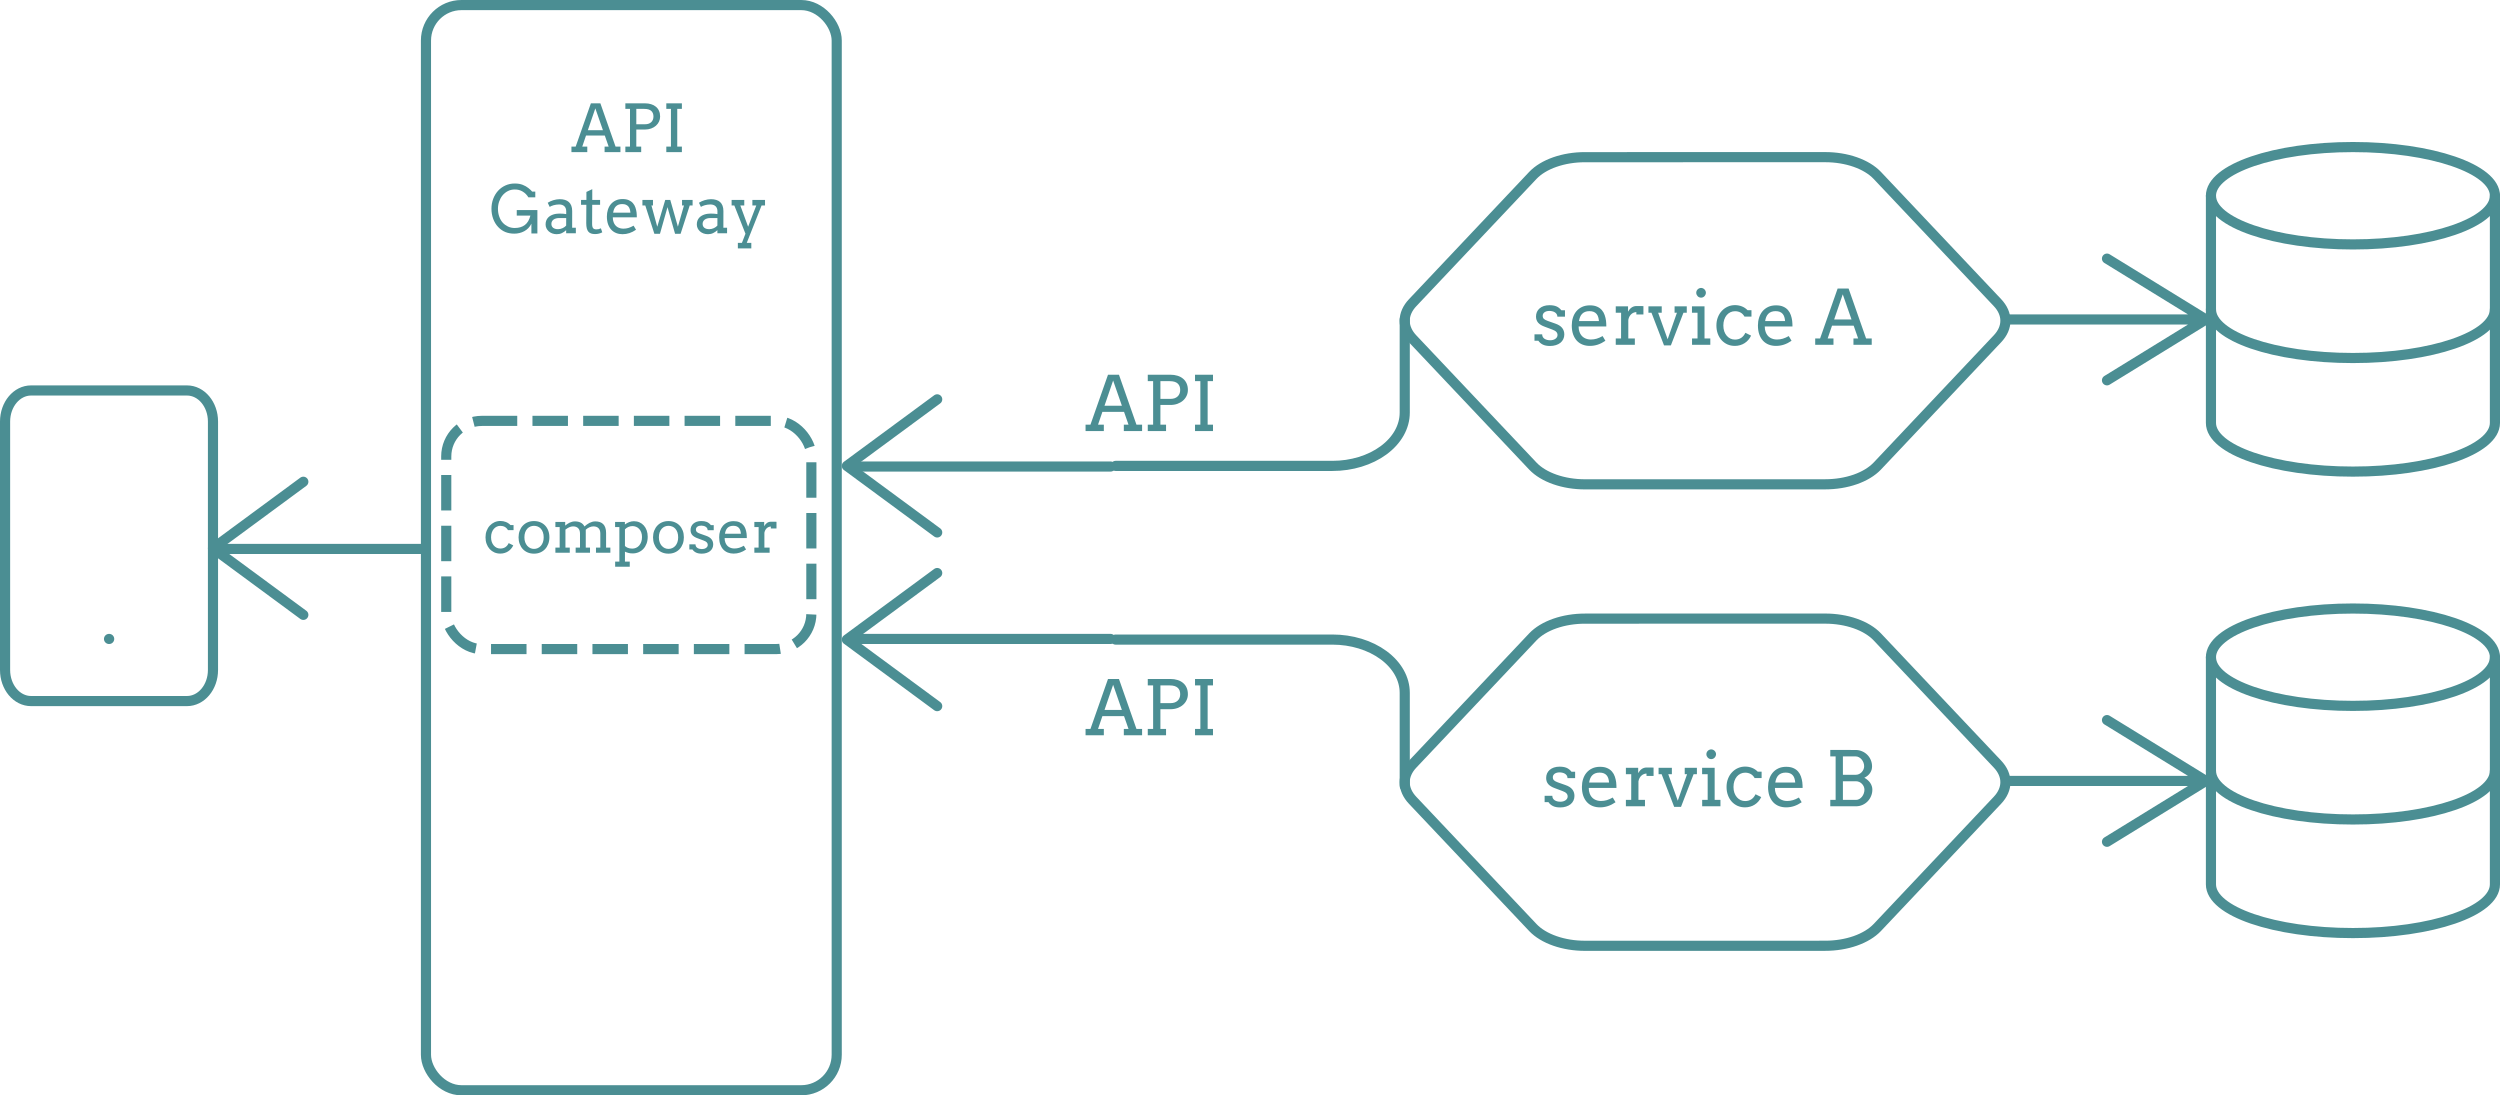 <svg width="493" height="216" viewBox="0 0 493 216" fill="none" xmlns="http://www.w3.org/2000/svg">
<path d="M359.931 30.989L312.535 30.995C310.457 30.997 308.416 31.329 306.617 31.958C304.819 32.588 303.325 33.492 302.286 34.581L278.591 59.674C277.551 60.764 277.004 62 277.004 63.258C277.004 64.516 277.552 65.753 278.592 66.842L302.293 91.929C303.332 93.017 304.826 93.921 306.626 94.55C308.425 95.179 310.465 95.511 312.543 95.512L359.939 95.506C362.017 95.504 364.058 95.172 365.857 94.543C367.656 93.913 369.15 93.009 370.188 91.92L393.883 66.827C394.923 65.737 395.47 64.501 395.47 63.243C395.47 61.984 394.922 60.748 393.882 59.659L370.181 34.572C369.142 33.484 367.648 32.58 365.849 31.951C364.05 31.322 362.009 30.99 359.931 30.989Z" stroke="#4B8E93" stroke-width="2" stroke-linecap="round" stroke-linejoin="round"/>
<path d="M359.931 121.989L312.535 121.995C310.457 121.997 308.416 122.329 306.617 122.958C304.819 123.588 303.325 124.492 302.286 125.581L278.591 150.674C277.551 151.764 277.004 153 277.004 154.258C277.004 155.516 277.552 156.753 278.592 157.842L302.293 182.929C303.332 184.017 304.826 184.921 306.626 185.55C308.425 186.179 310.465 186.511 312.543 186.512L359.939 186.506C362.017 186.504 364.058 186.172 365.857 185.543C367.656 184.913 369.15 184.009 370.188 182.92L393.883 157.827C394.923 156.737 395.47 155.501 395.47 154.243C395.47 152.985 394.922 151.748 393.882 150.659L370.181 125.572C369.142 124.484 367.648 123.58 365.849 122.951C364.05 122.322 362.009 121.99 359.931 121.989Z" stroke="#4B8E93" stroke-width="2" stroke-linecap="round" stroke-linejoin="round"/>
<path d="M464 48.2C479.464 48.2 492 43.902 492 38.6C492 33.298 479.464 29 464 29C448.536 29 436 33.298 436 38.6C436 43.902 448.536 48.2 464 48.2Z" stroke="#4B8E93" stroke-width="2" stroke-linecap="round" stroke-linejoin="round"/>
<path d="M492 61C492 66.312 479.556 70.6 464 70.6C448.444 70.6 436 66.312 436 61" stroke="#4B8E93" stroke-width="2" stroke-linecap="round" stroke-linejoin="round"/>
<path d="M436 38.6V83.4C436 88.712 448.444 93 464 93C479.556 93 492 88.712 492 83.4V38.6" stroke="#4B8E93" stroke-width="2" stroke-linecap="round" stroke-linejoin="round"/>
<path d="M464 139.2C479.464 139.2 492 134.902 492 129.6C492 124.298 479.464 120 464 120C448.536 120 436 124.298 436 129.6C436 134.902 448.536 139.2 464 139.2Z" stroke="#4B8E93" stroke-width="2" stroke-linecap="round" stroke-linejoin="round"/>
<path d="M492 152C492 157.312 479.556 161.6 464 161.6C448.444 161.6 436 157.312 436 152" stroke="#4B8E93" stroke-width="2" stroke-linecap="round" stroke-linejoin="round"/>
<path d="M436 129.6V174.4C436 179.712 448.444 184 464 184C479.556 184 492 179.712 492 174.4V129.6" stroke="#4B8E93" stroke-width="2" stroke-linecap="round" stroke-linejoin="round"/>
<path d="M396 63H435M435 63L415.5 51M435 63L415.5 75" stroke="#4B8E93" stroke-width="2" stroke-linecap="round" stroke-linejoin="round"/>
<path d="M396 154H435M435 154L415.5 142M435 154L415.5 166" stroke="#4B8E93" stroke-width="2" stroke-linecap="round" stroke-linejoin="round"/>
<path d="M36.875 77H6.125C3.295 77 1 79.742 1 83.125V132.125C1 135.508 3.295 138.25 6.125 138.25H36.875C39.706 138.25 42 135.508 42 132.125V83.125C42 79.742 39.706 77 36.875 77Z" stroke="#4B8E93" stroke-width="2" stroke-linecap="round" stroke-linejoin="round"/>
<path d="M21.5 126H21.526" stroke="#4B8E93" stroke-width="2" stroke-linecap="round" stroke-linejoin="round"/>
<path d="M307.112 62.448C307.112 62.243 307.063 62.07 306.966 61.928C306.873 61.782 306.751 61.665 306.6 61.577C306.448 61.484 306.28 61.418 306.094 61.379C305.909 61.335 305.728 61.313 305.552 61.313C305.357 61.313 305.176 61.335 305.01 61.379C304.849 61.423 304.71 61.486 304.593 61.569C304.476 61.652 304.383 61.755 304.314 61.877C304.251 61.994 304.219 62.126 304.219 62.273C304.219 62.526 304.295 62.729 304.446 62.88C304.603 63.027 304.861 63.164 305.223 63.291L306.68 63.803C307.305 64.013 307.762 64.299 308.05 64.66C308.338 65.022 308.482 65.454 308.482 65.957C308.482 66.293 308.414 66.603 308.277 66.887C308.145 67.165 307.955 67.404 307.706 67.605C307.461 67.8 307.166 67.951 306.819 68.059C306.473 68.171 306.087 68.227 305.662 68.227C305.071 68.227 304.59 68.132 304.219 67.941C303.848 67.751 303.562 67.499 303.362 67.187H302.601V65.927H304.117C304.117 66.137 304.161 66.318 304.249 66.469C304.341 66.616 304.461 66.735 304.607 66.828C304.759 66.921 304.927 66.989 305.113 67.033C305.303 67.077 305.496 67.099 305.691 67.099C305.882 67.099 306.065 67.077 306.241 67.033C306.417 66.984 306.57 66.916 306.702 66.828C306.839 66.735 306.946 66.626 307.024 66.499C307.103 66.372 307.142 66.228 307.142 66.066C307.142 65.822 307.061 65.615 306.9 65.444C306.744 65.273 306.475 65.119 306.094 64.982L304.644 64.44C304.053 64.231 303.614 63.964 303.326 63.642C303.042 63.315 302.901 62.907 302.901 62.419C302.901 62.097 302.959 61.799 303.077 61.525C303.199 61.252 303.372 61.018 303.597 60.822C303.826 60.622 304.104 60.466 304.432 60.353C304.759 60.241 305.132 60.185 305.552 60.185C306.094 60.185 306.548 60.261 306.915 60.412C307.281 60.563 307.61 60.822 307.903 61.188H308.614V62.448H307.112ZM311.302 64.382C311.302 64.597 311.316 64.794 311.346 64.975C311.38 65.151 311.426 65.319 311.485 65.481C311.666 65.969 311.954 66.337 312.349 66.586C312.75 66.831 313.201 66.953 313.704 66.953C314.1 66.953 314.483 66.899 314.854 66.791C315.23 66.679 315.623 66.506 316.033 66.272L316.583 67.202C316.084 67.543 315.584 67.797 315.081 67.963C314.578 68.129 314.056 68.212 313.514 68.212C313.001 68.212 312.525 68.127 312.085 67.956C311.651 67.785 311.275 67.531 310.958 67.194C310.645 66.857 310.398 66.438 310.218 65.935C310.042 65.432 309.954 64.846 309.954 64.177C309.954 63.635 310.03 63.124 310.181 62.646C310.333 62.163 310.557 61.743 310.855 61.386C311.158 61.025 311.531 60.739 311.976 60.529C312.42 60.319 312.938 60.214 313.528 60.214C314.1 60.214 314.576 60.302 314.957 60.478C315.342 60.649 315.655 60.878 315.894 61.166C316.138 61.45 316.321 61.774 316.443 62.141C316.57 62.507 316.658 62.88 316.707 63.261C316.731 63.447 316.746 63.635 316.751 63.825C316.761 64.016 316.766 64.201 316.766 64.382H311.302ZM313.433 61.357C313.116 61.357 312.837 61.403 312.598 61.496C312.364 61.584 312.164 61.713 311.998 61.884C311.832 62.05 311.697 62.255 311.595 62.499C311.497 62.744 311.424 63.017 311.375 63.32H315.308C315.289 63.037 315.242 62.775 315.169 62.536C315.101 62.297 314.993 62.089 314.847 61.914C314.7 61.738 314.512 61.601 314.283 61.503C314.053 61.406 313.77 61.357 313.433 61.357ZM324.083 62.016H322.691V61.547C322.53 61.547 322.364 61.579 322.193 61.643C322.027 61.701 321.871 61.794 321.724 61.921C321.578 62.043 321.448 62.202 321.336 62.397C321.229 62.587 321.15 62.815 321.102 63.078V66.74H322.391V68H318.626V66.74H319.673L319.681 61.672H318.626V60.412H321.05V61.459C321.138 61.303 321.236 61.159 321.343 61.027C321.456 60.891 321.578 60.773 321.709 60.676C321.846 60.573 321.995 60.495 322.156 60.441C322.322 60.383 322.5 60.353 322.691 60.353C322.945 60.353 323.184 60.353 323.409 60.353C323.633 60.353 323.858 60.358 324.083 60.368V62.016ZM325.071 60.412H327.693V61.672H326.983L328.858 66.901L330.689 61.672H330.228V60.412H332.63V61.672H331.978L329.495 68.117H328.147L325.672 61.672H325.071V60.412ZM333.655 60.412H336.131V66.74H337.273V68H333.67V66.74H334.754V61.672H333.655V60.412ZM334.498 57.724C334.498 57.597 334.522 57.477 334.571 57.365C334.625 57.248 334.693 57.148 334.776 57.065C334.864 56.977 334.966 56.909 335.083 56.86C335.201 56.806 335.325 56.779 335.457 56.779C335.584 56.779 335.704 56.806 335.816 56.86C335.933 56.909 336.033 56.977 336.116 57.065C336.204 57.148 336.272 57.248 336.321 57.365C336.375 57.477 336.402 57.597 336.402 57.724C336.402 57.856 336.375 57.98 336.321 58.098C336.272 58.215 336.204 58.32 336.116 58.413C336.033 58.501 335.933 58.571 335.816 58.625C335.704 58.674 335.584 58.698 335.457 58.698C335.325 58.698 335.201 58.674 335.083 58.625C334.966 58.571 334.864 58.501 334.776 58.413C334.693 58.32 334.625 58.215 334.571 58.098C334.522 57.98 334.498 57.856 334.498 57.724ZM344.012 62.434C343.807 62.067 343.545 61.799 343.228 61.628C342.916 61.457 342.552 61.372 342.137 61.372C341.819 61.372 341.521 61.438 341.243 61.569C340.965 61.701 340.721 61.889 340.511 62.133C340.306 62.377 340.142 62.675 340.02 63.027C339.903 63.373 339.844 63.762 339.844 64.191C339.844 64.616 339.903 64.999 340.02 65.341C340.142 65.683 340.308 65.976 340.518 66.22C340.728 66.46 340.97 66.645 341.243 66.777C341.521 66.904 341.819 66.967 342.137 66.967C342.605 66.967 343.013 66.855 343.36 66.63C343.707 66.401 343.982 66.066 344.188 65.627L345.315 66.184C345.169 66.496 344.988 66.777 344.773 67.026C344.559 67.275 344.314 67.487 344.041 67.663C343.772 67.839 343.475 67.973 343.147 68.066C342.825 68.164 342.483 68.212 342.122 68.212C341.595 68.212 341.106 68.115 340.657 67.919C340.213 67.719 339.827 67.441 339.5 67.085C339.178 66.728 338.926 66.303 338.746 65.81C338.565 65.317 338.475 64.777 338.475 64.191C338.475 63.605 338.57 63.066 338.76 62.573C338.951 62.08 339.212 61.657 339.544 61.306C339.876 60.949 340.264 60.671 340.708 60.471C341.153 60.27 341.629 60.17 342.137 60.17C342.615 60.17 343.067 60.253 343.492 60.419C343.921 60.585 344.297 60.837 344.62 61.174H345.389V62.434H344.012ZM348.011 64.382C348.011 64.597 348.025 64.794 348.055 64.975C348.089 65.151 348.135 65.319 348.194 65.481C348.375 65.969 348.663 66.337 349.058 66.586C349.458 66.831 349.91 66.953 350.413 66.953C350.809 66.953 351.192 66.899 351.563 66.791C351.939 66.679 352.332 66.506 352.742 66.272L353.292 67.202C352.793 67.543 352.293 67.797 351.79 67.963C351.287 68.129 350.765 68.212 350.223 68.212C349.71 68.212 349.234 68.127 348.794 67.956C348.36 67.785 347.984 67.531 347.667 67.194C347.354 66.857 347.107 66.438 346.927 65.935C346.751 65.432 346.663 64.846 346.663 64.177C346.663 63.635 346.739 63.124 346.89 62.646C347.042 62.163 347.266 61.743 347.564 61.386C347.867 61.025 348.24 60.739 348.685 60.529C349.129 60.319 349.646 60.214 350.237 60.214C350.809 60.214 351.285 60.302 351.666 60.478C352.051 60.649 352.364 60.878 352.603 61.166C352.847 61.45 353.03 61.774 353.152 62.141C353.279 62.507 353.367 62.88 353.416 63.261C353.44 63.447 353.455 63.635 353.46 63.825C353.47 64.016 353.475 64.201 353.475 64.382H348.011ZM350.142 61.357C349.825 61.357 349.546 61.403 349.307 61.496C349.073 61.584 348.873 61.713 348.707 61.884C348.541 62.05 348.406 62.255 348.304 62.499C348.206 62.744 348.133 63.017 348.084 63.32H352.017C351.998 63.037 351.951 62.775 351.878 62.536C351.81 62.297 351.702 62.089 351.556 61.914C351.409 61.738 351.221 61.601 350.992 61.503C350.762 61.406 350.479 61.357 350.142 61.357ZM365.501 66.74H366.424L365.545 64.221H361.275L360.418 66.74H361.561V68H357.957V66.74H358.924L362.381 56.897H364.542L367.991 66.74H369.104V68H365.501V66.74ZM361.692 63.005H365.12L363.392 58.039L361.692 63.005Z" fill="#4B8E93"/>
<path d="M119.227 28.908H120.026L119.265 26.725H115.564L114.821 28.908H115.812V30H112.688V28.908H113.526L116.522 20.377H118.395L121.385 28.908H122.35V30H119.227V28.908ZM115.926 25.671H118.896L117.398 21.367L115.926 25.671ZM123.321 20.377H127.212C127.644 20.377 128.039 20.434 128.399 20.548C128.763 20.658 129.076 20.823 129.338 21.044C129.605 21.259 129.81 21.53 129.954 21.856C130.102 22.182 130.176 22.556 130.176 22.98C130.176 23.331 130.104 23.663 129.96 23.976C129.817 24.285 129.613 24.556 129.351 24.789C129.089 25.021 128.773 25.205 128.405 25.341C128.041 25.476 127.635 25.544 127.187 25.544H125.479V28.908H126.444V30H123.321V28.908H124.235V21.475H123.321V20.377ZM125.479 21.475V24.503H127.212C127.453 24.503 127.673 24.471 127.872 24.408C128.075 24.34 128.249 24.243 128.393 24.116C128.541 23.989 128.655 23.83 128.735 23.64C128.82 23.449 128.862 23.229 128.862 22.98C128.862 22.506 128.718 22.137 128.431 21.875C128.143 21.608 127.684 21.475 127.053 21.475H125.479ZM131.395 20.377H134.467V21.475H133.553V28.908H134.467V30H131.395V28.908H132.309V21.475H131.395V20.377ZM104.792 46.038V44.108C104.631 44.443 104.43 44.735 104.189 44.984C103.948 45.23 103.679 45.433 103.383 45.594C103.087 45.755 102.769 45.875 102.431 45.956C102.096 46.036 101.756 46.076 101.409 46.076C100.782 46.076 100.205 45.972 99.676 45.765C99.147 45.553 98.666 45.219 98.235 44.762C97.808 44.305 97.48 43.764 97.251 43.137C97.027 42.511 96.915 41.857 96.915 41.176C96.915 40.49 97.027 39.843 97.251 39.233C97.48 38.624 97.797 38.093 98.203 37.64C98.614 37.187 99.1 36.832 99.663 36.574C100.23 36.316 100.844 36.187 101.504 36.187C102.113 36.187 102.636 36.273 103.072 36.447C103.512 36.62 103.886 36.832 104.195 37.081C104.508 37.327 104.758 37.562 104.944 37.786H105.56V38.916H104.195C103.912 38.434 103.535 38.053 103.065 37.773C102.6 37.494 102.077 37.359 101.498 37.367C101.011 37.367 100.564 37.471 100.158 37.678C99.752 37.886 99.403 38.165 99.111 38.516C98.823 38.867 98.599 39.272 98.438 39.728C98.277 40.185 98.197 40.668 98.197 41.176C98.197 41.739 98.286 42.261 98.463 42.744C98.641 43.226 98.868 43.617 99.143 43.918C99.418 44.218 99.756 44.468 100.158 44.667C100.564 44.862 101.013 44.959 101.504 44.959C102.316 44.959 102.983 44.762 103.503 44.369C104.024 43.971 104.388 43.353 104.595 42.515H101.904V41.423H105.973V46.038H104.792ZM111.647 45.391C111.398 45.623 111.121 45.814 110.816 45.962C110.515 46.11 110.173 46.184 109.788 46.184C109.466 46.184 109.17 46.133 108.899 46.032C108.632 45.93 108.402 45.793 108.207 45.619C108.012 45.441 107.86 45.236 107.75 45.003C107.644 44.771 107.591 44.523 107.591 44.261C107.591 43.981 107.632 43.734 107.712 43.518C107.797 43.302 107.907 43.116 108.042 42.959C108.182 42.799 108.342 42.665 108.524 42.56C108.711 42.45 108.903 42.363 109.102 42.299C109.305 42.232 109.51 42.185 109.718 42.16C109.929 42.13 110.13 42.115 110.321 42.115C110.625 42.115 110.882 42.126 111.089 42.147C111.296 42.164 111.485 42.189 111.654 42.223L111.66 41.684C111.66 41.451 111.626 41.25 111.559 41.081C111.491 40.907 111.396 40.765 111.273 40.655C111.15 40.541 111.002 40.456 110.829 40.401C110.659 40.346 110.469 40.319 110.257 40.319C110.058 40.319 109.868 40.334 109.686 40.363C109.504 40.389 109.333 40.425 109.172 40.471C109.015 40.514 108.869 40.564 108.734 40.623C108.603 40.678 108.491 40.738 108.397 40.801L108.01 39.982C108.167 39.881 108.338 39.788 108.524 39.703C108.711 39.614 108.905 39.54 109.108 39.481C109.316 39.417 109.525 39.369 109.737 39.335C109.953 39.297 110.164 39.278 110.372 39.278C110.752 39.278 111.095 39.324 111.4 39.417C111.705 39.506 111.963 39.646 112.174 39.836C112.386 40.027 112.549 40.27 112.663 40.566C112.777 40.858 112.834 41.21 112.834 41.62L112.828 44.908H113.558V46H111.647V45.391ZM110.048 45.194C110.204 45.194 110.361 45.175 110.518 45.137C110.674 45.099 110.822 45.048 110.962 44.984C111.102 44.917 111.231 44.84 111.349 44.756C111.468 44.667 111.567 44.576 111.647 44.483L111.654 42.998H110.283C110.054 42.998 109.845 43.023 109.654 43.074C109.468 43.124 109.305 43.199 109.166 43.296C109.03 43.393 108.924 43.514 108.848 43.658C108.772 43.802 108.734 43.967 108.734 44.153C108.734 44.326 108.766 44.479 108.829 44.61C108.893 44.737 108.981 44.845 109.096 44.934C109.214 45.018 109.354 45.084 109.515 45.13C109.675 45.173 109.853 45.194 110.048 45.194ZM116.795 39.424H118.338V40.382H116.783L116.764 44.178C116.764 44.436 116.793 44.646 116.853 44.807C116.912 44.967 117.007 45.08 117.138 45.143C117.269 45.202 117.417 45.232 117.583 45.232C117.76 45.232 117.917 45.217 118.052 45.188C118.188 45.154 118.336 45.099 118.497 45.023L118.77 45.816C118.566 45.922 118.353 46.004 118.128 46.063C117.904 46.127 117.64 46.159 117.335 46.159C117.047 46.159 116.795 46.123 116.58 46.051C116.368 45.983 116.188 45.867 116.04 45.702C115.896 45.537 115.788 45.317 115.716 45.041C115.644 44.762 115.608 44.415 115.608 44.001L115.627 40.382H114.58V39.424H115.64V37.85L116.795 37.304V39.424ZM120.845 42.864C120.845 43.05 120.858 43.222 120.883 43.378C120.913 43.531 120.953 43.677 121.004 43.816C121.16 44.24 121.41 44.559 121.753 44.775C122.1 44.986 122.491 45.092 122.927 45.092C123.27 45.092 123.602 45.046 123.924 44.953C124.25 44.855 124.59 44.705 124.946 44.502L125.422 45.308C124.99 45.604 124.556 45.824 124.121 45.968C123.685 46.112 123.232 46.184 122.762 46.184C122.318 46.184 121.905 46.11 121.524 45.962C121.148 45.814 120.822 45.594 120.547 45.302C120.276 45.01 120.062 44.646 119.906 44.21C119.753 43.774 119.677 43.266 119.677 42.687C119.677 42.217 119.743 41.775 119.874 41.36C120.005 40.941 120.2 40.577 120.458 40.268C120.72 39.955 121.044 39.707 121.429 39.525C121.814 39.343 122.263 39.252 122.775 39.252C123.27 39.252 123.683 39.329 124.013 39.481C124.347 39.629 124.618 39.828 124.825 40.078C125.037 40.323 125.195 40.605 125.301 40.922C125.411 41.239 125.487 41.563 125.53 41.893C125.551 42.054 125.564 42.217 125.568 42.382C125.576 42.547 125.581 42.708 125.581 42.864H120.845ZM122.692 40.243C122.417 40.243 122.176 40.283 121.969 40.363C121.766 40.44 121.592 40.552 121.448 40.7C121.304 40.844 121.188 41.021 121.099 41.233C121.014 41.444 120.951 41.681 120.909 41.944H124.317C124.3 41.698 124.26 41.472 124.197 41.265C124.138 41.057 124.044 40.877 123.917 40.725C123.791 40.573 123.628 40.454 123.429 40.37C123.23 40.285 122.984 40.243 122.692 40.243ZM126.685 39.424H128.767V40.516H128.462L129.611 44.711L131.186 39.424H132.176L133.68 44.699L134.88 40.516H134.499V39.424H136.581V40.516H136.016L134.213 46.102H133.122L131.63 40.852L130.145 46.102H129.04L127.25 40.516H126.685V39.424ZM141.469 45.391C141.219 45.623 140.942 45.814 140.637 45.962C140.337 46.11 139.994 46.184 139.609 46.184C139.287 46.184 138.991 46.133 138.72 46.032C138.454 45.93 138.223 45.793 138.028 45.619C137.834 45.441 137.681 45.236 137.571 45.003C137.465 44.771 137.413 44.523 137.413 44.261C137.413 43.981 137.453 43.734 137.533 43.518C137.618 43.302 137.728 43.116 137.863 42.959C138.003 42.799 138.164 42.665 138.346 42.56C138.532 42.45 138.724 42.363 138.923 42.299C139.126 42.232 139.332 42.185 139.539 42.16C139.751 42.13 139.952 42.115 140.142 42.115C140.447 42.115 140.703 42.126 140.91 42.147C141.118 42.164 141.306 42.189 141.475 42.223L141.481 41.684C141.481 41.451 141.448 41.25 141.38 41.081C141.312 40.907 141.217 40.765 141.094 40.655C140.972 40.541 140.823 40.456 140.65 40.401C140.481 40.346 140.29 40.319 140.079 40.319C139.88 40.319 139.689 40.334 139.507 40.363C139.325 40.389 139.154 40.425 138.993 40.471C138.837 40.514 138.691 40.564 138.555 40.623C138.424 40.678 138.312 40.738 138.219 40.801L137.832 39.982C137.988 39.881 138.16 39.788 138.346 39.703C138.532 39.614 138.727 39.54 138.93 39.481C139.137 39.417 139.347 39.369 139.558 39.335C139.774 39.297 139.986 39.278 140.193 39.278C140.574 39.278 140.917 39.324 141.221 39.417C141.526 39.506 141.784 39.646 141.996 39.836C142.207 40.027 142.37 40.27 142.484 40.566C142.599 40.858 142.656 41.21 142.656 41.62L142.649 44.908H143.379V46H141.469V45.391ZM139.869 45.194C140.026 45.194 140.182 45.175 140.339 45.137C140.495 45.099 140.644 45.048 140.783 44.984C140.923 44.917 141.052 44.84 141.17 44.756C141.289 44.667 141.388 44.576 141.469 44.483L141.475 42.998H140.104C139.875 42.998 139.666 43.023 139.476 43.074C139.289 43.124 139.126 43.199 138.987 43.296C138.851 43.393 138.746 43.514 138.669 43.658C138.593 43.802 138.555 43.967 138.555 44.153C138.555 44.326 138.587 44.479 138.65 44.61C138.714 44.737 138.803 44.845 138.917 44.934C139.035 45.018 139.175 45.084 139.336 45.13C139.497 45.173 139.674 45.194 139.869 45.194ZM144.274 39.424H146.769V40.516H145.988L147.531 44.711L149.143 40.516H148.369V39.424H150.863V40.516H150.184L147.258 47.898H148.159V48.99H145.506V47.898H146.306L147.004 46.089L144.808 40.516H144.274V39.424Z" fill="#4B8E93"/>
<path d="M100.172 104.547C100.008 104.254 99.799 104.039 99.545 103.902C99.295 103.766 99.004 103.697 98.672 103.697C98.418 103.697 98.18 103.75 97.957 103.855C97.734 103.961 97.539 104.111 97.371 104.307C97.207 104.502 97.076 104.74 96.978 105.021C96.885 105.299 96.838 105.609 96.838 105.953C96.838 106.293 96.885 106.6 96.978 106.873C97.076 107.146 97.209 107.381 97.377 107.576C97.545 107.768 97.738 107.916 97.957 108.021C98.18 108.123 98.418 108.174 98.672 108.174C99.047 108.174 99.373 108.084 99.65 107.904C99.928 107.721 100.148 107.453 100.312 107.102L101.215 107.547C101.098 107.797 100.953 108.021 100.781 108.221C100.609 108.42 100.414 108.59 100.195 108.73C99.981 108.871 99.742 108.979 99.481 109.053C99.223 109.131 98.949 109.17 98.66 109.17C98.238 109.17 97.848 109.092 97.488 108.936C97.133 108.775 96.824 108.553 96.562 108.268C96.305 107.982 96.103 107.643 95.959 107.248C95.814 106.854 95.742 106.422 95.742 105.953C95.742 105.484 95.818 105.053 95.971 104.658C96.123 104.264 96.332 103.926 96.598 103.645C96.863 103.359 97.174 103.137 97.529 102.977C97.885 102.816 98.266 102.736 98.672 102.736C99.055 102.736 99.416 102.803 99.756 102.936C100.1 103.068 100.4 103.27 100.658 103.539H101.273V104.547H100.172ZM102.258 105.965C102.262 105.484 102.338 105.047 102.486 104.652C102.639 104.258 102.85 103.92 103.119 103.639C103.389 103.354 103.709 103.135 104.08 102.982C104.451 102.83 104.859 102.754 105.305 102.754C105.754 102.754 106.164 102.83 106.535 102.982C106.91 103.135 107.23 103.352 107.496 103.633C107.762 103.91 107.969 104.246 108.117 104.641C108.266 105.035 108.34 105.473 108.34 105.953C108.34 106.426 108.266 106.861 108.117 107.26C107.969 107.654 107.762 107.994 107.496 108.279C107.23 108.564 106.91 108.787 106.535 108.947C106.164 109.104 105.754 109.182 105.305 109.182C104.848 109.182 104.434 109.104 104.062 108.947C103.691 108.791 103.373 108.572 103.107 108.291C102.842 108.006 102.635 107.666 102.486 107.271C102.338 106.877 102.262 106.441 102.258 105.965ZM103.412 105.965C103.412 106.312 103.461 106.627 103.559 106.908C103.66 107.189 103.797 107.43 103.969 107.629C104.145 107.824 104.346 107.977 104.572 108.086C104.803 108.191 105.047 108.244 105.305 108.244C105.574 108.244 105.824 108.191 106.055 108.086C106.289 107.98 106.492 107.83 106.664 107.635C106.836 107.436 106.971 107.195 107.068 106.914C107.166 106.633 107.215 106.316 107.215 105.965C107.215 105.598 107.166 105.271 107.068 104.986C106.971 104.701 106.836 104.463 106.664 104.271C106.496 104.08 106.295 103.936 106.061 103.838C105.826 103.74 105.574 103.691 105.305 103.691C105.047 103.691 104.803 103.74 104.572 103.838C104.346 103.936 104.145 104.08 103.969 104.271C103.797 104.463 103.66 104.701 103.559 104.986C103.461 105.271 103.412 105.598 103.412 105.965ZM109.523 102.93H111.457V103.639H111.469C111.602 103.525 111.74 103.42 111.885 103.322C112.033 103.221 112.188 103.133 112.348 103.059C112.508 102.984 112.674 102.926 112.846 102.883C113.021 102.84 113.203 102.818 113.391 102.818C113.828 102.818 114.205 102.9 114.521 103.064C114.838 103.225 115.082 103.477 115.254 103.82C115.402 103.688 115.559 103.561 115.723 103.439C115.887 103.314 116.057 103.207 116.232 103.117C116.412 103.027 116.6 102.955 116.795 102.9C116.99 102.846 117.193 102.818 117.404 102.818C117.732 102.818 118.027 102.863 118.289 102.953C118.551 103.043 118.773 103.18 118.957 103.363C119.141 103.547 119.279 103.783 119.373 104.072C119.471 104.357 119.52 104.695 119.52 105.086V107.992H120.363V109H117.527V107.992H118.383V105.221C118.383 104.756 118.266 104.404 118.031 104.166C117.797 103.924 117.459 103.803 117.018 103.803C116.756 103.803 116.488 103.865 116.215 103.99C115.941 104.115 115.707 104.273 115.512 104.465V107.992H116.35V109H113.52V107.992H114.375V105.221C114.375 104.756 114.256 104.404 114.018 104.166C113.783 103.924 113.445 103.803 113.004 103.803C112.75 103.803 112.494 103.863 112.236 103.984C111.979 104.105 111.734 104.256 111.504 104.436V107.992H112.359V109H109.523V107.992H110.367V103.938H109.523V102.93ZM121.295 102.93H123.229V103.434C123.486 103.234 123.768 103.076 124.072 102.959C124.377 102.842 124.691 102.783 125.016 102.783C125.414 102.783 125.779 102.857 126.111 103.006C126.443 103.154 126.729 103.363 126.967 103.633C127.209 103.902 127.396 104.227 127.529 104.605C127.662 104.98 127.729 105.396 127.729 105.854C127.729 106.342 127.654 106.787 127.506 107.189C127.357 107.592 127.15 107.938 126.885 108.227C126.623 108.512 126.311 108.734 125.947 108.895C125.584 109.055 125.186 109.135 124.752 109.135C124.443 109.135 124.168 109.102 123.926 109.035C123.688 108.973 123.459 108.891 123.24 108.789V110.752H124.189V111.76H121.307V110.752H122.139V103.938H121.295V102.93ZM124.729 103.744C124.447 103.744 124.176 103.801 123.914 103.914C123.656 104.027 123.432 104.184 123.24 104.383V107.67C123.369 107.803 123.553 107.922 123.791 108.027C124.033 108.133 124.334 108.186 124.693 108.186C124.943 108.186 125.184 108.137 125.414 108.039C125.645 107.941 125.848 107.797 126.023 107.605C126.199 107.41 126.34 107.17 126.445 106.885C126.551 106.6 126.604 106.27 126.604 105.895C126.604 105.551 126.553 105.246 126.451 104.98C126.354 104.715 126.219 104.49 126.047 104.307C125.879 104.123 125.682 103.984 125.455 103.891C125.229 103.793 124.986 103.744 124.729 103.744ZM128.777 105.965C128.781 105.484 128.857 105.047 129.006 104.652C129.158 104.258 129.369 103.92 129.639 103.639C129.908 103.354 130.229 103.135 130.6 102.982C130.971 102.83 131.379 102.754 131.824 102.754C132.273 102.754 132.684 102.83 133.055 102.982C133.43 103.135 133.75 103.352 134.016 103.633C134.281 103.91 134.488 104.246 134.637 104.641C134.785 105.035 134.859 105.473 134.859 105.953C134.859 106.426 134.785 106.861 134.637 107.26C134.488 107.654 134.281 107.994 134.016 108.279C133.75 108.564 133.43 108.787 133.055 108.947C132.684 109.104 132.273 109.182 131.824 109.182C131.367 109.182 130.953 109.104 130.582 108.947C130.211 108.791 129.893 108.572 129.627 108.291C129.361 108.006 129.154 107.666 129.006 107.271C128.857 106.877 128.781 106.441 128.777 105.965ZM129.932 105.965C129.932 106.312 129.98 106.627 130.078 106.908C130.18 107.189 130.316 107.43 130.488 107.629C130.664 107.824 130.865 107.977 131.092 108.086C131.322 108.191 131.566 108.244 131.824 108.244C132.094 108.244 132.344 108.191 132.574 108.086C132.809 107.98 133.012 107.83 133.184 107.635C133.355 107.436 133.49 107.195 133.588 106.914C133.686 106.633 133.734 106.316 133.734 105.965C133.734 105.598 133.686 105.271 133.588 104.986C133.49 104.701 133.355 104.463 133.184 104.271C133.016 104.08 132.814 103.936 132.58 103.838C132.346 103.74 132.094 103.691 131.824 103.691C131.566 103.691 131.322 103.74 131.092 103.838C130.865 103.936 130.664 104.08 130.488 104.271C130.316 104.463 130.18 104.701 130.078 104.986C129.98 105.271 129.932 105.598 129.932 105.965ZM139.547 104.559C139.547 104.395 139.508 104.256 139.43 104.143C139.355 104.025 139.258 103.932 139.137 103.861C139.016 103.787 138.881 103.734 138.732 103.703C138.584 103.668 138.439 103.65 138.299 103.65C138.143 103.65 137.998 103.668 137.865 103.703C137.736 103.738 137.625 103.789 137.531 103.855C137.438 103.922 137.363 104.004 137.309 104.102C137.258 104.195 137.232 104.301 137.232 104.418C137.232 104.621 137.293 104.783 137.414 104.904C137.539 105.021 137.746 105.131 138.035 105.232L139.201 105.643C139.701 105.811 140.066 106.039 140.297 106.328C140.527 106.617 140.643 106.963 140.643 107.365C140.643 107.635 140.588 107.883 140.479 108.109C140.373 108.332 140.221 108.523 140.021 108.684C139.826 108.84 139.59 108.961 139.312 109.047C139.035 109.137 138.727 109.182 138.387 109.182C137.914 109.182 137.529 109.105 137.232 108.953C136.936 108.801 136.707 108.6 136.547 108.35H135.938V107.342H137.15C137.15 107.51 137.186 107.654 137.256 107.775C137.33 107.893 137.426 107.988 137.543 108.062C137.664 108.137 137.799 108.191 137.947 108.227C138.1 108.262 138.254 108.279 138.41 108.279C138.562 108.279 138.709 108.262 138.85 108.227C138.99 108.188 139.113 108.133 139.219 108.062C139.328 107.988 139.414 107.9 139.477 107.799C139.539 107.697 139.57 107.582 139.57 107.453C139.57 107.258 139.506 107.092 139.377 106.955C139.252 106.818 139.037 106.695 138.732 106.586L137.572 106.152C137.1 105.984 136.748 105.771 136.518 105.514C136.291 105.252 136.178 104.926 136.178 104.535C136.178 104.277 136.225 104.039 136.318 103.82C136.416 103.602 136.555 103.414 136.734 103.258C136.918 103.098 137.141 102.973 137.402 102.883C137.664 102.793 137.963 102.748 138.299 102.748C138.732 102.748 139.096 102.809 139.389 102.93C139.682 103.051 139.945 103.258 140.18 103.551H140.748V104.559H139.547ZM142.898 106.105C142.898 106.277 142.91 106.436 142.934 106.58C142.961 106.721 142.998 106.855 143.045 106.984C143.189 107.375 143.42 107.67 143.736 107.869C144.057 108.064 144.418 108.162 144.82 108.162C145.137 108.162 145.443 108.119 145.74 108.033C146.041 107.943 146.355 107.805 146.684 107.617L147.123 108.361C146.725 108.635 146.324 108.838 145.922 108.971C145.52 109.104 145.102 109.17 144.668 109.17C144.258 109.17 143.877 109.102 143.525 108.965C143.178 108.828 142.877 108.625 142.623 108.355C142.373 108.086 142.176 107.75 142.031 107.348C141.891 106.945 141.82 106.477 141.82 105.941C141.82 105.508 141.881 105.1 142.002 104.717C142.123 104.33 142.303 103.994 142.541 103.709C142.783 103.42 143.082 103.191 143.438 103.023C143.793 102.855 144.207 102.771 144.68 102.771C145.137 102.771 145.518 102.842 145.822 102.982C146.131 103.119 146.381 103.303 146.572 103.533C146.768 103.76 146.914 104.02 147.012 104.312C147.113 104.605 147.184 104.904 147.223 105.209C147.242 105.357 147.254 105.508 147.258 105.66C147.266 105.812 147.27 105.961 147.27 106.105H142.898ZM144.604 103.686C144.35 103.686 144.127 103.723 143.936 103.797C143.748 103.867 143.588 103.971 143.455 104.107C143.322 104.24 143.215 104.404 143.133 104.6C143.055 104.795 142.996 105.014 142.957 105.256H146.104C146.088 105.029 146.051 104.82 145.992 104.629C145.938 104.438 145.852 104.271 145.734 104.131C145.617 103.99 145.467 103.881 145.283 103.803C145.1 103.725 144.873 103.686 144.604 103.686ZM153.123 104.213H152.01V103.838C151.881 103.838 151.748 103.863 151.611 103.914C151.479 103.961 151.354 104.035 151.236 104.137C151.119 104.234 151.016 104.361 150.926 104.518C150.84 104.67 150.777 104.852 150.738 105.062V107.992H151.77V109H148.758V107.992H149.596L149.602 103.938H148.758V102.93H150.697V103.768C150.768 103.643 150.846 103.527 150.932 103.422C151.021 103.312 151.119 103.219 151.225 103.141C151.334 103.059 151.453 102.996 151.582 102.953C151.715 102.906 151.857 102.883 152.01 102.883C152.213 102.883 152.404 102.883 152.584 102.883C152.764 102.883 152.943 102.887 153.123 102.895V104.213Z" fill="#4B8E93"/>
<path d="M221.617 83.74H222.54L221.661 81.221H217.391L216.534 83.74H217.677V85H214.073V83.74H215.04L218.497 73.897H220.658L224.107 83.74H225.221V85H221.617V83.74ZM217.809 80.005H221.236L219.508 75.039L217.809 80.005ZM226.341 73.897H230.831C231.329 73.897 231.786 73.962 232.201 74.094C232.621 74.221 232.982 74.412 233.285 74.665C233.592 74.915 233.829 75.227 233.995 75.603C234.166 75.979 234.251 76.411 234.251 76.899C234.251 77.305 234.168 77.688 234.002 78.049C233.836 78.406 233.602 78.718 233.299 78.987C232.997 79.255 232.633 79.468 232.208 79.624C231.788 79.78 231.319 79.858 230.802 79.858H228.832V83.74H229.945V85H226.341V83.74H227.396V75.164H226.341V73.897ZM228.832 75.164V78.657H230.831C231.109 78.657 231.363 78.621 231.593 78.547C231.827 78.469 232.027 78.357 232.193 78.21C232.364 78.064 232.496 77.881 232.589 77.661C232.687 77.441 232.735 77.188 232.735 76.899C232.735 76.353 232.569 75.928 232.237 75.625C231.905 75.317 231.375 75.164 230.648 75.164H228.832ZM235.658 73.897H239.203V75.164H238.148V83.74H239.203V85H235.658V83.74H236.712V75.164H235.658V73.897Z" fill="#4B8E93"/>
<path d="M221.617 143.74H222.54L221.661 141.221H217.391L216.534 143.74H217.677V145H214.073V143.74H215.04L218.497 133.896H220.658L224.107 143.74H225.221V145H221.617V143.74ZM217.809 140.005H221.236L219.508 135.039L217.809 140.005ZM226.341 133.896H230.831C231.329 133.896 231.786 133.962 232.201 134.094C232.621 134.221 232.982 134.412 233.285 134.666C233.592 134.915 233.829 135.227 233.995 135.603C234.166 135.979 234.251 136.411 234.251 136.899C234.251 137.305 234.168 137.688 234.002 138.049C233.836 138.406 233.602 138.718 233.299 138.987C232.997 139.255 232.633 139.468 232.208 139.624C231.788 139.78 231.319 139.858 230.802 139.858H228.832V143.74H229.945V145H226.341V143.74H227.396V135.164H226.341V133.896ZM228.832 135.164V138.657H230.831C231.109 138.657 231.363 138.621 231.593 138.547C231.827 138.469 232.027 138.357 232.193 138.21C232.364 138.064 232.496 137.881 232.589 137.661C232.687 137.441 232.735 137.188 232.735 136.899C232.735 136.353 232.569 135.928 232.237 135.625C231.905 135.317 231.375 135.164 230.648 135.164H228.832ZM235.658 133.896H239.203V135.164H238.148V143.74H239.203V145H235.658V143.74H236.712V135.164H235.658V133.896Z" fill="#4B8E93"/>
<path d="M309.112 153.448C309.112 153.243 309.063 153.07 308.966 152.928C308.873 152.782 308.751 152.665 308.6 152.577C308.448 152.484 308.28 152.418 308.094 152.379C307.909 152.335 307.728 152.313 307.552 152.313C307.357 152.313 307.176 152.335 307.01 152.379C306.849 152.423 306.71 152.486 306.593 152.569C306.476 152.652 306.383 152.755 306.314 152.877C306.251 152.994 306.219 153.126 306.219 153.272C306.219 153.526 306.295 153.729 306.446 153.88C306.603 154.027 306.861 154.164 307.223 154.291L308.68 154.803C309.305 155.013 309.762 155.299 310.05 155.66C310.338 156.021 310.482 156.454 310.482 156.957C310.482 157.293 310.414 157.604 310.277 157.887C310.145 158.165 309.955 158.404 309.706 158.604C309.461 158.8 309.166 158.951 308.819 159.059C308.473 159.171 308.087 159.227 307.662 159.227C307.071 159.227 306.59 159.132 306.219 158.941C305.848 158.751 305.562 158.5 305.362 158.187H304.601V156.927H306.117C306.117 157.137 306.161 157.318 306.249 157.469C306.341 157.616 306.461 157.735 306.607 157.828C306.759 157.921 306.927 157.989 307.113 158.033C307.303 158.077 307.496 158.099 307.691 158.099C307.882 158.099 308.065 158.077 308.241 158.033C308.417 157.984 308.57 157.916 308.702 157.828C308.839 157.735 308.946 157.625 309.024 157.499C309.103 157.372 309.142 157.228 309.142 157.066C309.142 156.822 309.061 156.615 308.9 156.444C308.744 156.273 308.475 156.119 308.094 155.982L306.644 155.44C306.053 155.23 305.614 154.964 305.326 154.642C305.042 154.315 304.901 153.907 304.901 153.419C304.901 153.097 304.959 152.799 305.077 152.525C305.199 152.252 305.372 152.018 305.597 151.822C305.826 151.622 306.104 151.466 306.432 151.354C306.759 151.241 307.132 151.185 307.552 151.185C308.094 151.185 308.548 151.261 308.915 151.412C309.281 151.563 309.61 151.822 309.903 152.188H310.614V153.448H309.112ZM313.302 155.382C313.302 155.597 313.316 155.794 313.346 155.975C313.38 156.151 313.426 156.319 313.485 156.48C313.666 156.969 313.954 157.337 314.349 157.586C314.75 157.831 315.201 157.953 315.704 157.953C316.1 157.953 316.483 157.899 316.854 157.792C317.23 157.679 317.623 157.506 318.033 157.271L318.583 158.202C318.084 158.543 317.584 158.797 317.081 158.963C316.578 159.129 316.056 159.212 315.514 159.212C315.001 159.212 314.525 159.127 314.085 158.956C313.651 158.785 313.275 158.531 312.958 158.194C312.645 157.857 312.398 157.438 312.218 156.935C312.042 156.432 311.954 155.846 311.954 155.177C311.954 154.635 312.03 154.125 312.181 153.646C312.333 153.163 312.557 152.743 312.855 152.386C313.158 152.025 313.531 151.739 313.976 151.529C314.42 151.319 314.938 151.214 315.528 151.214C316.1 151.214 316.576 151.302 316.957 151.478C317.342 151.649 317.655 151.878 317.894 152.167C318.138 152.45 318.321 152.774 318.443 153.141C318.57 153.507 318.658 153.88 318.707 154.261C318.731 154.447 318.746 154.635 318.751 154.825C318.761 155.016 318.766 155.201 318.766 155.382H313.302ZM315.433 152.357C315.116 152.357 314.837 152.403 314.598 152.496C314.364 152.584 314.164 152.713 313.998 152.884C313.832 153.05 313.697 153.255 313.595 153.5C313.497 153.744 313.424 154.017 313.375 154.32H317.308C317.289 154.037 317.242 153.775 317.169 153.536C317.101 153.297 316.993 153.089 316.847 152.914C316.7 152.738 316.512 152.601 316.283 152.503C316.053 152.406 315.77 152.357 315.433 152.357ZM326.083 153.016H324.691V152.547C324.53 152.547 324.364 152.579 324.193 152.643C324.027 152.701 323.871 152.794 323.724 152.921C323.578 153.043 323.448 153.202 323.336 153.397C323.229 153.587 323.15 153.814 323.102 154.078V157.74H324.391V159H320.626V157.74H321.673L321.681 152.672H320.626V151.412H323.05V152.459C323.138 152.303 323.236 152.159 323.343 152.027C323.456 151.891 323.578 151.773 323.709 151.676C323.846 151.573 323.995 151.495 324.156 151.441C324.322 151.383 324.5 151.354 324.691 151.354C324.945 151.354 325.184 151.354 325.409 151.354C325.633 151.354 325.858 151.358 326.083 151.368V153.016ZM327.071 151.412H329.693V152.672H328.983L330.858 157.901L332.689 152.672H332.228V151.412H334.63V152.672H333.978L331.495 159.117H330.147L327.672 152.672H327.071V151.412ZM335.655 151.412H338.131V157.74H339.273V159H335.67V157.74H336.754V152.672H335.655V151.412ZM336.498 148.724C336.498 148.597 336.522 148.478 336.571 148.365C336.625 148.248 336.693 148.148 336.776 148.065C336.864 147.977 336.966 147.909 337.083 147.86C337.201 147.806 337.325 147.779 337.457 147.779C337.584 147.779 337.704 147.806 337.816 147.86C337.933 147.909 338.033 147.977 338.116 148.065C338.204 148.148 338.272 148.248 338.321 148.365C338.375 148.478 338.402 148.597 338.402 148.724C338.402 148.856 338.375 148.98 338.321 149.098C338.272 149.215 338.204 149.32 338.116 149.413C338.033 149.5 337.933 149.571 337.816 149.625C337.704 149.674 337.584 149.698 337.457 149.698C337.325 149.698 337.201 149.674 337.083 149.625C336.966 149.571 336.864 149.5 336.776 149.413C336.693 149.32 336.625 149.215 336.571 149.098C336.522 148.98 336.498 148.856 336.498 148.724ZM346.012 153.434C345.807 153.067 345.545 152.799 345.228 152.628C344.916 152.457 344.552 152.372 344.137 152.372C343.819 152.372 343.521 152.438 343.243 152.569C342.965 152.701 342.721 152.889 342.511 153.133C342.306 153.377 342.142 153.675 342.02 154.027C341.903 154.374 341.844 154.762 341.844 155.191C341.844 155.616 341.903 156 342.02 156.341C342.142 156.683 342.308 156.976 342.518 157.22C342.728 157.459 342.97 157.645 343.243 157.777C343.521 157.904 343.819 157.967 344.137 157.967C344.605 157.967 345.013 157.855 345.36 157.63C345.707 157.401 345.982 157.066 346.188 156.627L347.315 157.184C347.169 157.496 346.988 157.777 346.773 158.026C346.559 158.275 346.314 158.487 346.041 158.663C345.772 158.839 345.475 158.973 345.147 159.066C344.825 159.164 344.483 159.212 344.122 159.212C343.595 159.212 343.106 159.115 342.657 158.919C342.213 158.719 341.827 158.441 341.5 158.084C341.178 157.728 340.926 157.303 340.746 156.81C340.565 156.317 340.475 155.777 340.475 155.191C340.475 154.605 340.57 154.066 340.76 153.573C340.951 153.08 341.212 152.657 341.544 152.306C341.876 151.949 342.264 151.671 342.708 151.471C343.153 151.271 343.629 151.17 344.137 151.17C344.615 151.17 345.067 151.253 345.492 151.419C345.921 151.585 346.297 151.837 346.62 152.174H347.389V153.434H346.012ZM350.011 155.382C350.011 155.597 350.025 155.794 350.055 155.975C350.089 156.151 350.135 156.319 350.194 156.48C350.375 156.969 350.663 157.337 351.058 157.586C351.458 157.831 351.91 157.953 352.413 157.953C352.809 157.953 353.192 157.899 353.563 157.792C353.939 157.679 354.332 157.506 354.742 157.271L355.292 158.202C354.793 158.543 354.293 158.797 353.79 158.963C353.287 159.129 352.765 159.212 352.223 159.212C351.71 159.212 351.234 159.127 350.794 158.956C350.36 158.785 349.984 158.531 349.667 158.194C349.354 157.857 349.107 157.438 348.927 156.935C348.751 156.432 348.663 155.846 348.663 155.177C348.663 154.635 348.739 154.125 348.89 153.646C349.042 153.163 349.266 152.743 349.564 152.386C349.867 152.025 350.24 151.739 350.685 151.529C351.129 151.319 351.646 151.214 352.237 151.214C352.809 151.214 353.285 151.302 353.666 151.478C354.051 151.649 354.364 151.878 354.603 152.167C354.847 152.45 355.03 152.774 355.152 153.141C355.279 153.507 355.367 153.88 355.416 154.261C355.44 154.447 355.455 154.635 355.46 154.825C355.47 155.016 355.475 155.201 355.475 155.382H350.011ZM352.142 152.357C351.825 152.357 351.546 152.403 351.307 152.496C351.073 152.584 350.873 152.713 350.707 152.884C350.541 153.05 350.406 153.255 350.304 153.5C350.206 153.744 350.133 154.017 350.084 154.32H354.017C353.998 154.037 353.951 153.775 353.878 153.536C353.81 153.297 353.702 153.089 353.556 152.914C353.409 152.738 353.221 152.601 352.992 152.503C352.762 152.406 352.479 152.357 352.142 152.357ZM360.931 157.74H361.986V149.164H360.931V147.882L365.926 147.896C366.375 147.896 366.798 147.982 367.193 148.153C367.589 148.319 367.933 148.548 368.226 148.841C368.519 149.129 368.749 149.471 368.915 149.867C369.085 150.262 369.171 150.687 369.171 151.141C369.171 151.615 369.039 152.047 368.775 152.438C368.512 152.828 368.136 153.141 367.647 153.375C367.887 153.502 368.104 153.651 368.299 153.822C368.495 153.988 368.661 154.171 368.797 154.371C368.934 154.571 369.039 154.784 369.112 155.008C369.19 155.233 369.229 155.462 369.229 155.697C369.229 156.161 369.144 156.593 368.973 156.993C368.807 157.394 368.578 157.743 368.285 158.041C367.992 158.338 367.647 158.573 367.252 158.744C366.861 158.915 366.441 159 365.992 159H360.931V157.74ZM363.421 154.063V157.74H366.007C366.241 157.74 366.458 157.682 366.659 157.564C366.859 157.447 367.035 157.296 367.186 157.11C367.337 156.92 367.455 156.705 367.538 156.466C367.625 156.227 367.669 155.982 367.669 155.733C367.669 155.519 367.625 155.311 367.538 155.111C367.45 154.911 367.33 154.732 367.179 154.576C367.032 154.42 366.856 154.295 366.651 154.203C366.451 154.11 366.236 154.063 366.007 154.063H363.421ZM363.421 149.164V152.789H365.941C366.175 152.789 366.393 152.743 366.593 152.65C366.798 152.557 366.974 152.433 367.12 152.276C367.271 152.12 367.391 151.939 367.479 151.734C367.567 151.529 367.611 151.317 367.611 151.097C367.611 150.858 367.567 150.624 367.479 150.394C367.391 150.16 367.271 149.952 367.12 149.771C366.969 149.591 366.791 149.444 366.585 149.332C366.385 149.22 366.17 149.164 365.941 149.164H363.421Z" fill="#4B8E93"/>
<rect x="84" y="1" width="81" height="214" rx="7" stroke="#4B8E93" stroke-width="2"/>
<rect x="88" y="83" width="72" height="45" rx="7" stroke="#4B8E93" stroke-width="2" stroke-dasharray="7 3"/>
<path d="M59.816 95L42 108.125L59.816 121.25" stroke="#4B8E93" stroke-width="2" stroke-linecap="round" stroke-linejoin="round"/>
<path d="M44 108.25H83" stroke="#4B8E93" stroke-width="2" stroke-linecap="round"/>
<path d="M184.816 78.75L167 91.875L184.816 105" stroke="#4B8E93" stroke-width="2" stroke-linecap="round" stroke-linejoin="round"/>
<path d="M277.015 63V81.375C277.015 84.16 275.513 86.831 272.84 88.8C270.167 90.769 266.542 91.875 262.762 91.875H220.002" stroke="#4B8E93" stroke-width="2" stroke-linecap="round" stroke-linejoin="round"/>
<path d="M169 92H219" stroke="#4B8E93" stroke-width="2" stroke-linecap="round"/>
<path d="M184.816 139.25L167 126.125L184.816 113" stroke="#4B8E93" stroke-width="2" stroke-linecap="round" stroke-linejoin="round"/>
<path d="M277.015 155V136.625C277.015 133.84 275.513 131.17 272.84 129.2C270.167 127.231 266.542 126.125 262.762 126.125H220.002" stroke="#4B8E93" stroke-width="2" stroke-linecap="round" stroke-linejoin="round"/>
<path d="M169 126H219" stroke="#4B8E93" stroke-width="2" stroke-linecap="round"/>
</svg>

